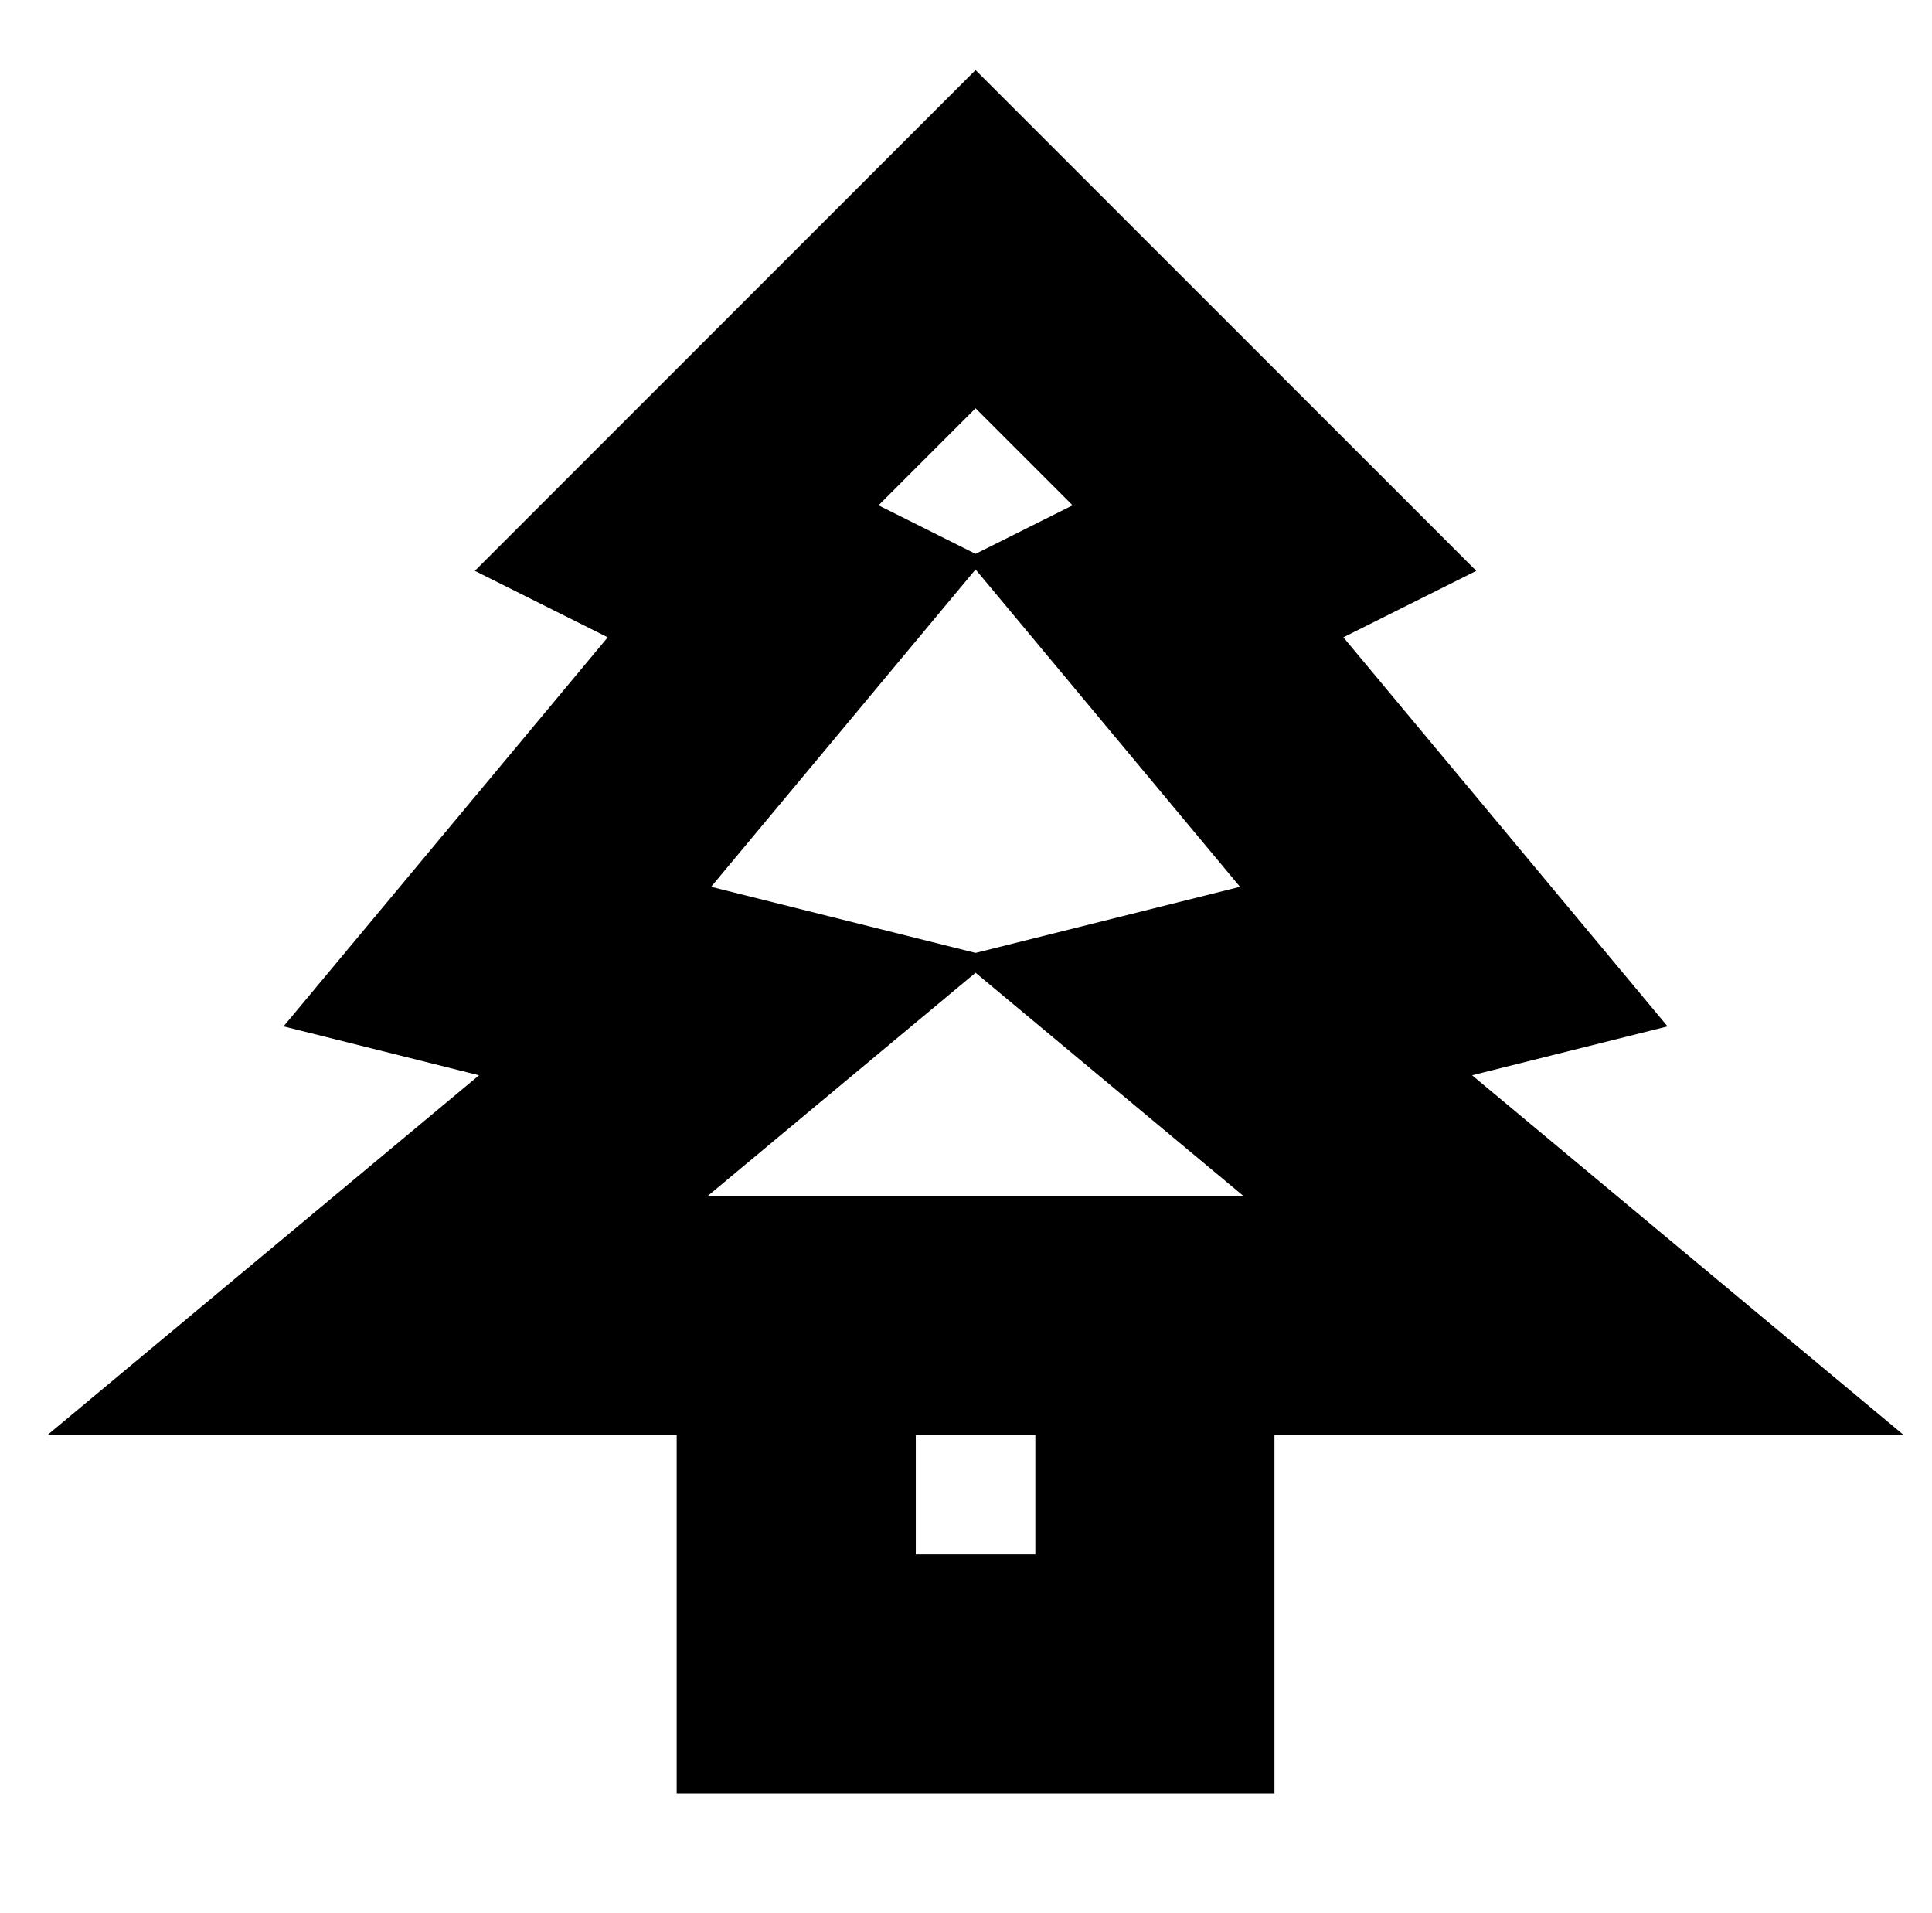<?xml version="1.0" standalone="no"?>
<!DOCTYPE svg PUBLIC "-//W3C//DTD SVG 1.1//EN" "http://www.w3.org/Graphics/SVG/1.1/DTD/svg11.dtd" >
<svg xmlns="http://www.w3.org/2000/svg" xmlns:xlink="http://www.w3.org/1999/xlink" version="1.1" viewBox="-10 0 1010 1000">
  <g transform="matrix(1 0 0 -1 0 800)">
   <path fill="currentColor"
d="M500 502.372l-45.736 -54.884l-92.505 -111.005l28.399 -7.1l109.843 -27.46l109.841 27.46l28.398 7.1l-92.504 111.005zM500 291.56l-84.988 -70.823l-54.884 -45.735h279.744l-54.884 45.735zM500 510.502l50.739 25.37l-50.739 50.739
l-50.739 -50.739zM700.444 562.944l61.316 -61.316l-69.478 -34.739l105.73 -126.877l63.746 -76.495l-96.602 -24.15l-5.592 -1.398l92.945 -77.454l132.616 -110.515h-172.628h-625h-172.628l132.616 110.515l92.945 77.454l-5.593 1.398
l-96.603 24.15l63.747 76.495l105.73 126.878l-69.478 34.738l61.316 61.316l156.25 156.25l44.194 44.194l44.194 -44.194zM593.75 91.669h62.5v-166.669v-62.5h-62.5h-187.5h-62.5v62.5v166.669h62.5h62.5v-104.169h62.5v104.169h62.5z" />
  </g>

</svg>
